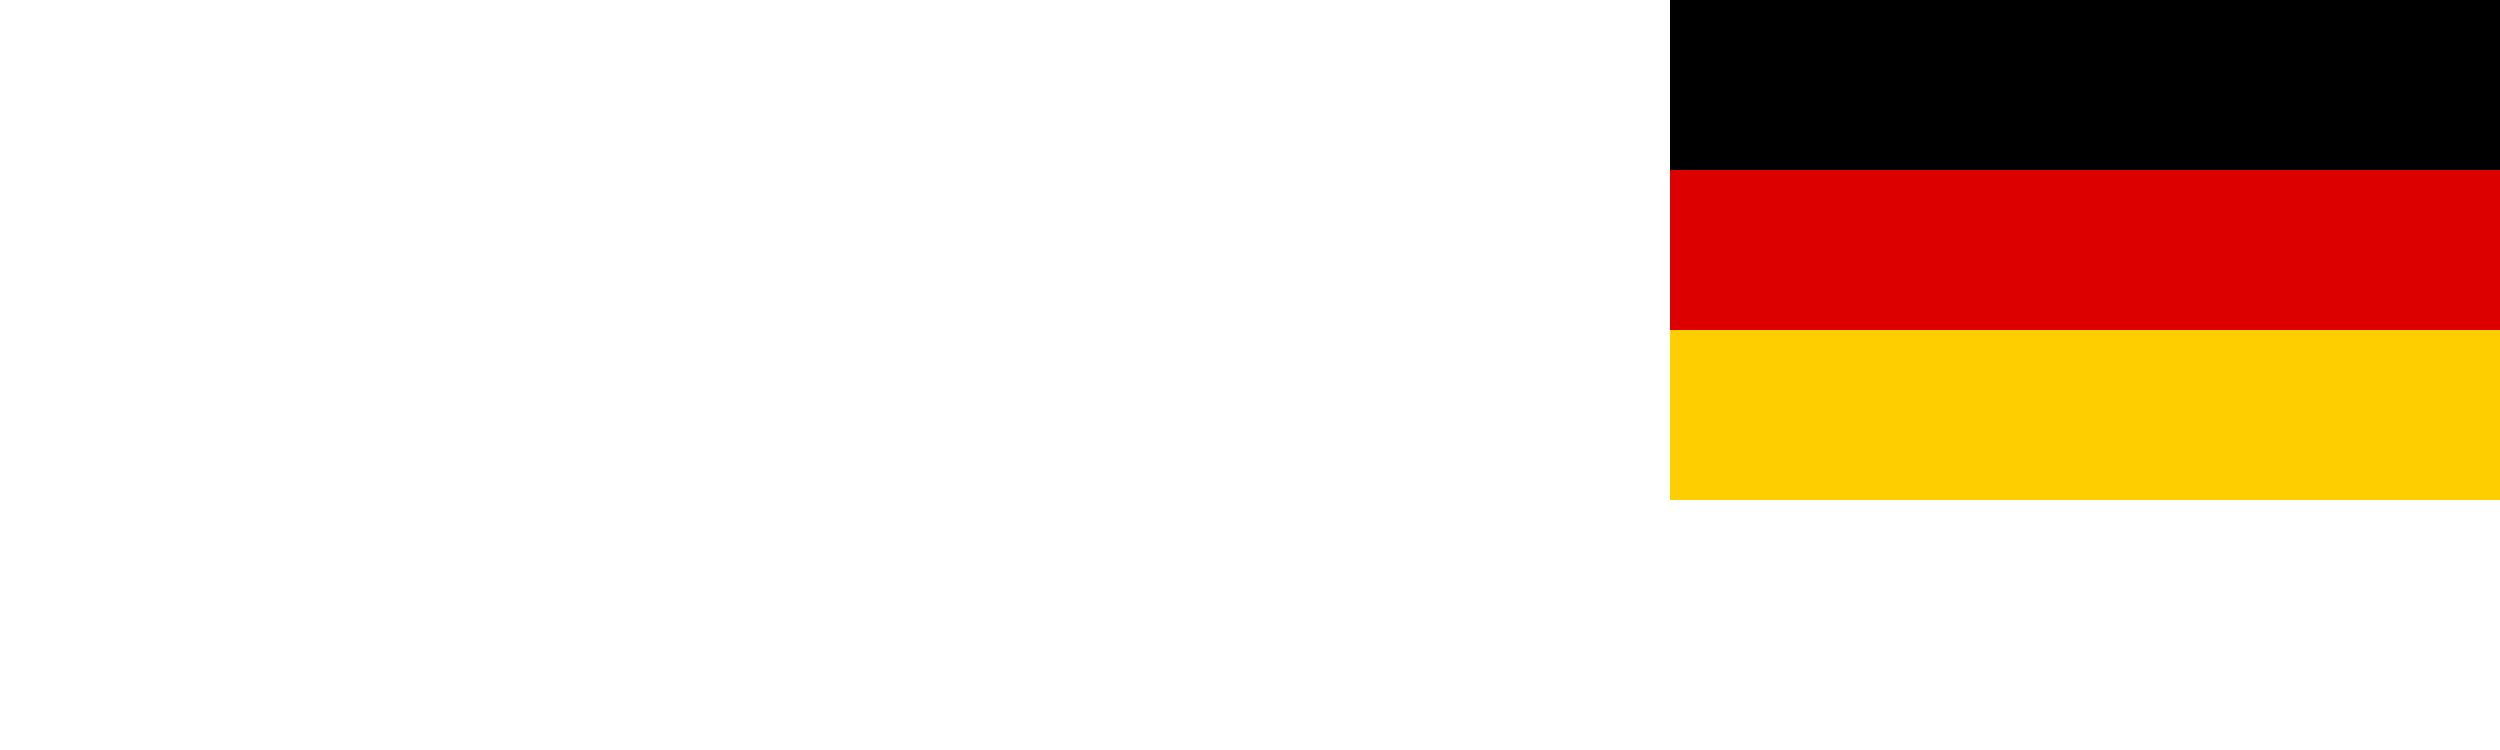 <?xml version="1.0" encoding="UTF-8" standalone="no"?>
<svg
   xmlns:dc="http://purl.org/dc/elements/1.1/"
   xmlns:cc="http://creativecommons.org/ns#"
   xmlns:rdf="http://www.w3.org/1999/02/22-rdf-syntax-ns#"
   xmlns:svg="http://www.w3.org/2000/svg"
   xmlns="http://www.w3.org/2000/svg"
   xmlns:sodipodi="http://sodipodi.sourceforge.net/DTD/sodipodi-0.dtd"
   xmlns:inkscape="http://www.inkscape.org/namespaces/inkscape"
   width="50"
   height="15"
   viewBox="0 0 0.25 0.075"
   version="1.1"
   id="svg3769"
   sodipodi:docname="german.svg"
   inkscape:version="0.92.5 (2060ec1f9f, 2020-04-08)">
  <defs
     id="defs3773" />
  <sodipodi:namedview
     pagecolor="#ffffff"
     bordercolor="#666666"
     borderopacity="1"
     objecttolerance="10"
     gridtolerance="10"
     guidetolerance="10"
     inkscape:pageopacity="0"
     inkscape:pageshadow="2"
     inkscape:window-width="1920"
     inkscape:window-height="1009"
     id="namedview3771"
     showgrid="false"
     inkscape:zoom="21.893333"
     inkscape:cx="24.790548"
     inkscape:cy="5.5312044"
     inkscape:window-x="0"
     inkscape:window-y="0"
     inkscape:window-maximized="1"
     inkscape:current-layer="svg3769" />
  <desc
     id="desc3764">Flag of Germany</desc>
  <rect
     id="black_stripe"
     width="0.083"
     height="0.05"
     y="5.3551047e-10"
     x="0.167"
     style="fill:#000000;stroke-width:0.017" />
  <rect
     id="red_stripe"
     width="0.083"
     height="0.033"
     y="0.017"
     x="0.167"
     style="fill:#dd0000;stroke-width:0.017" />
  <rect
     id="gold_stripe"
     width="0.083"
     height="0.017"
     y="0.033"
     x="0.167"
     style="fill:#ffce00;stroke-width:0.017" />
  <rect
     style="fill:#000000;stroke-width:0.017"
     x="0.167"
     y="5.3551047e-10"
     height="0.05"
     width="0.083"
     id="rect3825" />
  <rect
     style="fill:#dd0000;stroke-width:0.017"
     x="0.167"
     y="0.017"
     height="0.033"
     width="0.083"
     id="rect3827" />
  <rect
     style="fill:#ffce00;stroke-width:0.017"
     x="0.167"
     y="0.033"
     height="0.017"
     width="0.083"
     id="rect3829" />
</svg>
